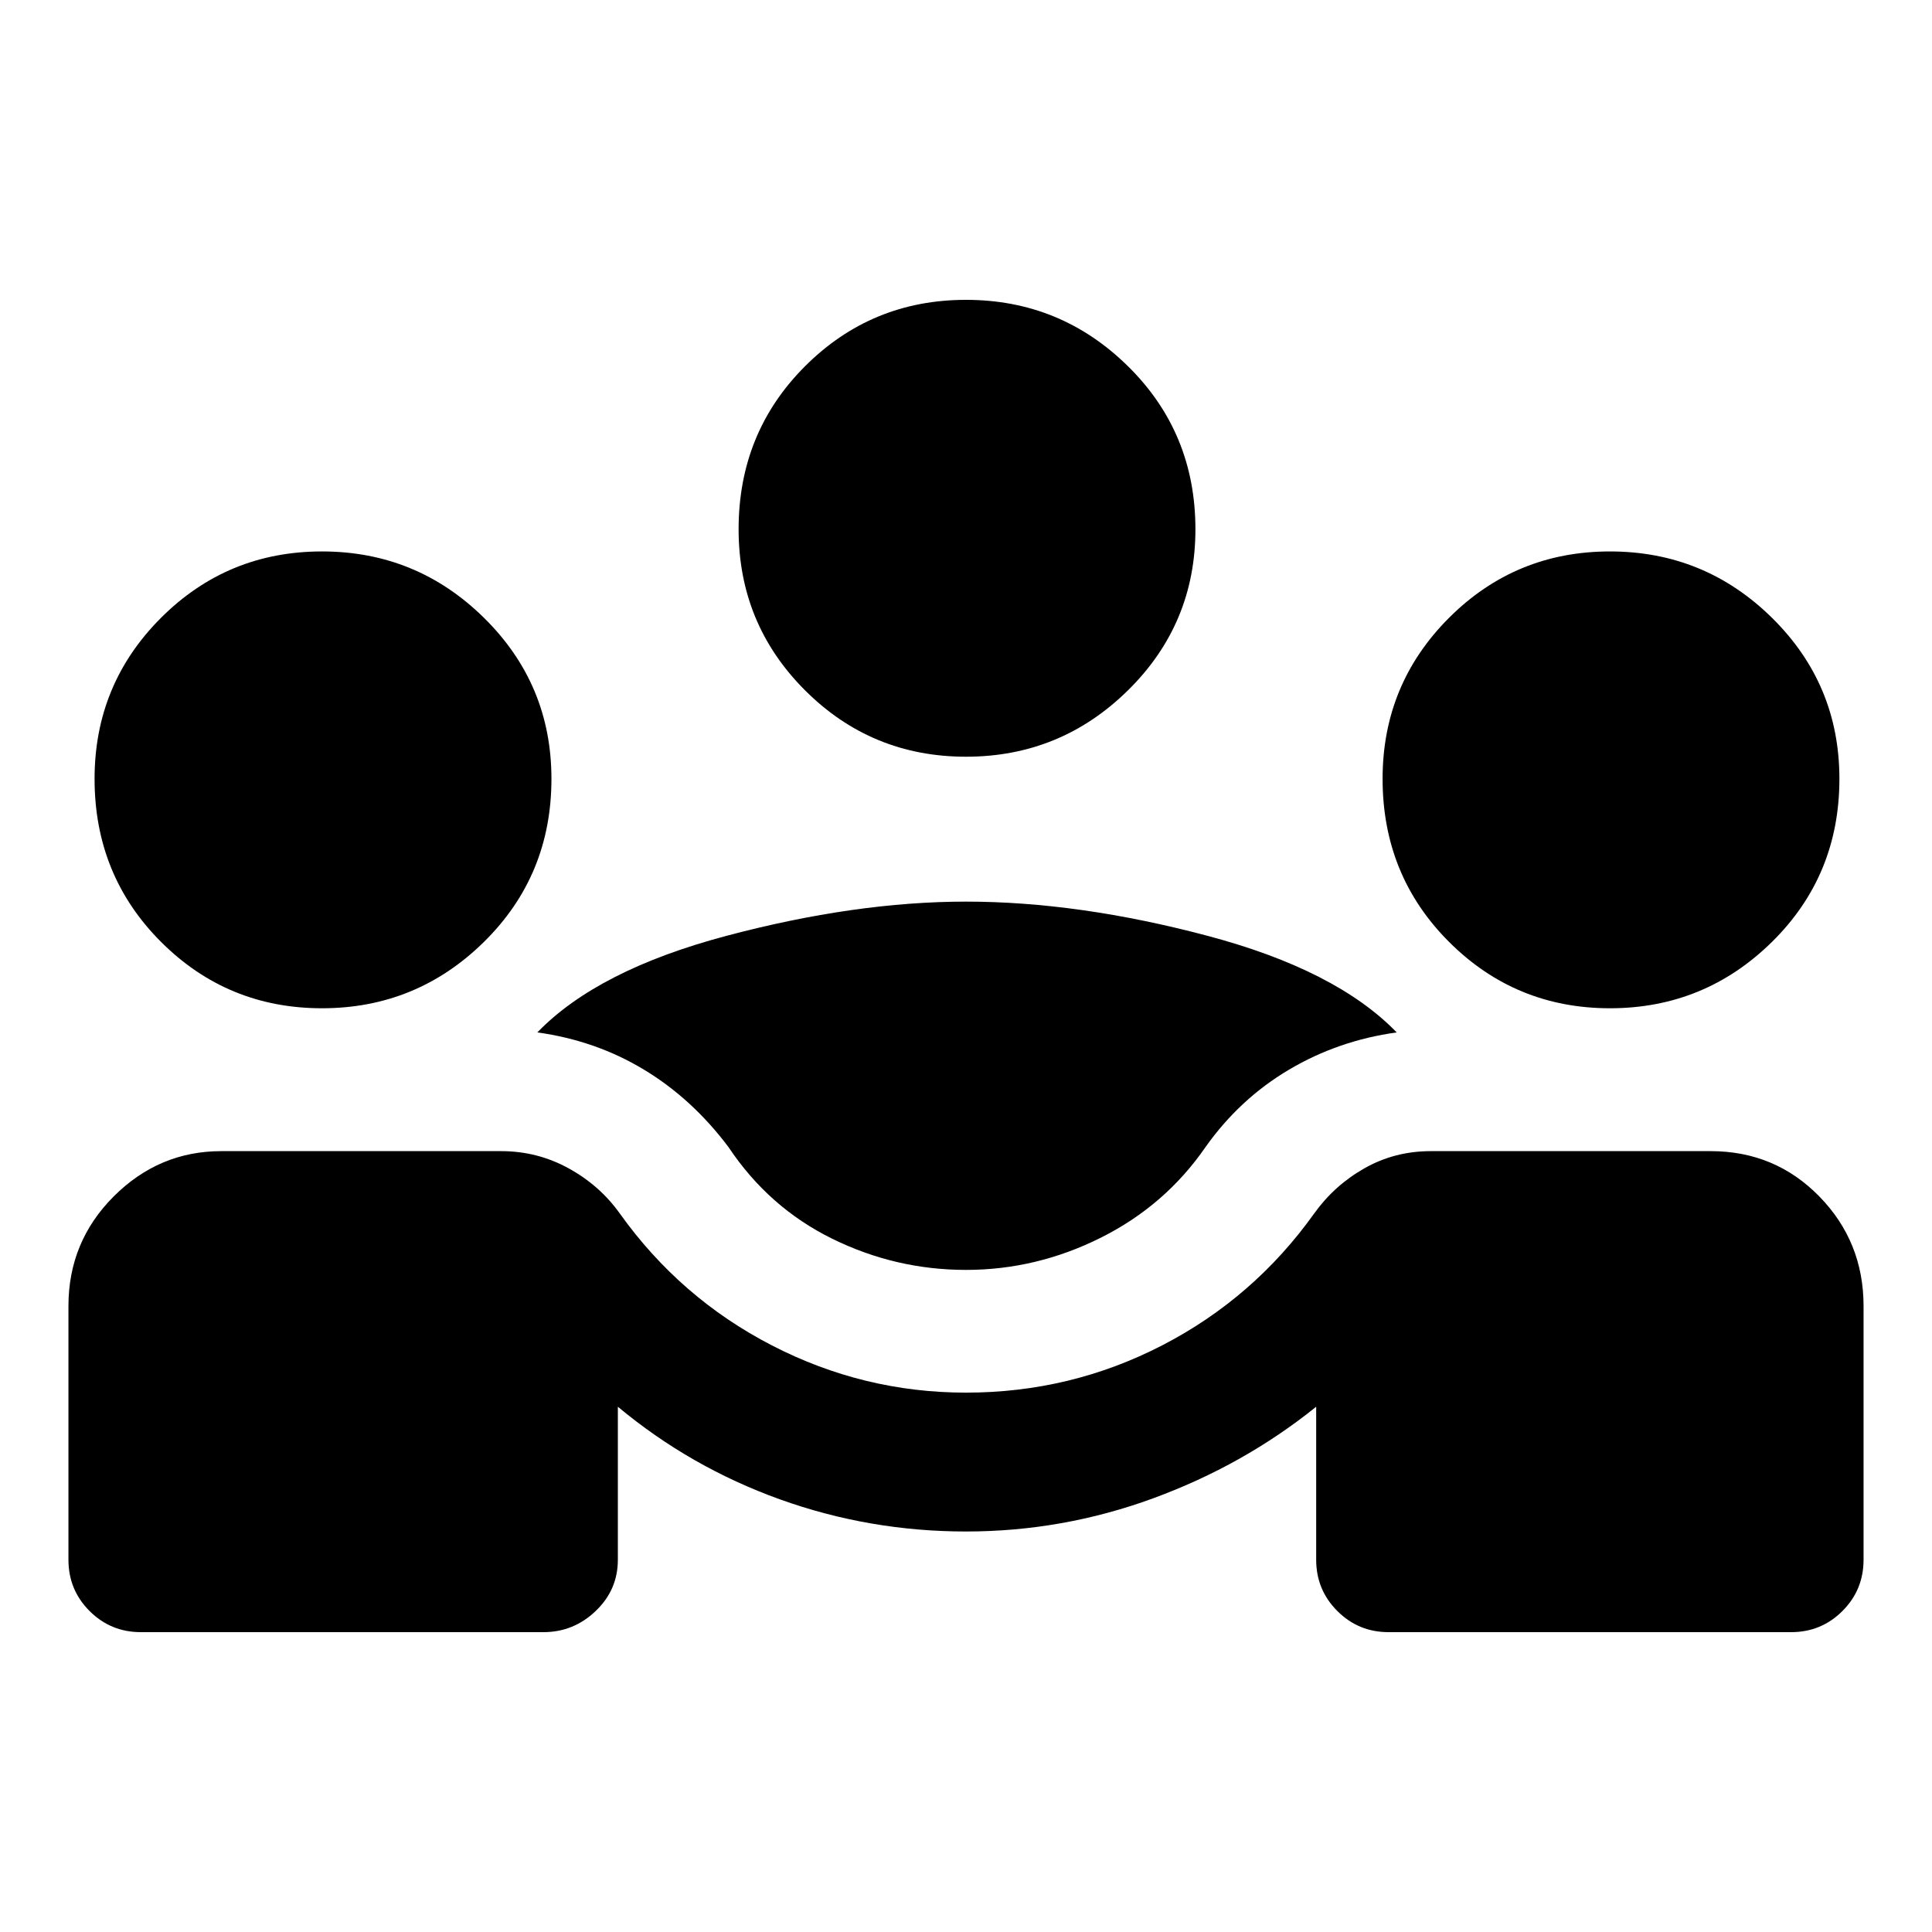 <svg xmlns="http://www.w3.org/2000/svg" height="40" width="40"><path d="M2.917 33.792q-.625 0-1.063-.438-.437-.437-.437-1.062v-5.25q0-1.334.937-2.271.938-.938 2.229-.938h5.792q.75 0 1.396.355.646.354 1.062.937 1.25 1.75 3.146 2.729 1.896.979 4.021.979 2.167 0 4.062-.979 1.896-.979 3.146-2.729.417-.583 1.042-.937.625-.355 1.375-.355h5.792q1.333 0 2.25.938.916.937.916 2.271v5.25q0 .625-.437 1.062-.438.438-1.063.438H28.75q-.625 0-1.062-.438-.438-.437-.438-1.062v-3.167q-1.5 1.208-3.375 1.896-1.875.687-3.875.687t-3.854-.666q-1.854-.667-3.354-1.917v3.167q0 .625-.459 1.062-.458.438-1.083.438ZM20 26.292q-1.458 0-2.771-.646-1.312-.646-2.146-1.896-.75-1-1.75-1.604-1-.604-2.208-.771 1.25-1.292 3.917-2 2.666-.708 4.958-.708 2.333 0 5 .708t3.917 2q-1.209.167-2.229.771-1.021.604-1.73 1.604-.833 1.208-2.166 1.875-1.334.667-2.792.667ZM6.667 20.875q-1.959 0-3.334-1.375t-1.375-3.375q0-1.958 1.375-3.333 1.375-1.375 3.334-1.375 1.958 0 3.354 1.375 1.396 1.375 1.396 3.333 0 2-1.396 3.375t-3.354 1.375Zm26.666 0q-1.958 0-3.333-1.375-1.375-1.375-1.375-3.375 0-1.958 1.375-3.333 1.375-1.375 3.333-1.375 1.959 0 3.355 1.375 1.395 1.375 1.395 3.333 0 2-1.395 3.375-1.396 1.375-3.355 1.375ZM20 15.667q-1.958 0-3.333-1.375-1.375-1.375-1.375-3.334 0-2 1.375-3.375T20 6.208q1.958 0 3.354 1.375 1.396 1.375 1.396 3.375 0 1.959-1.396 3.334T20 15.667Z"/></svg>